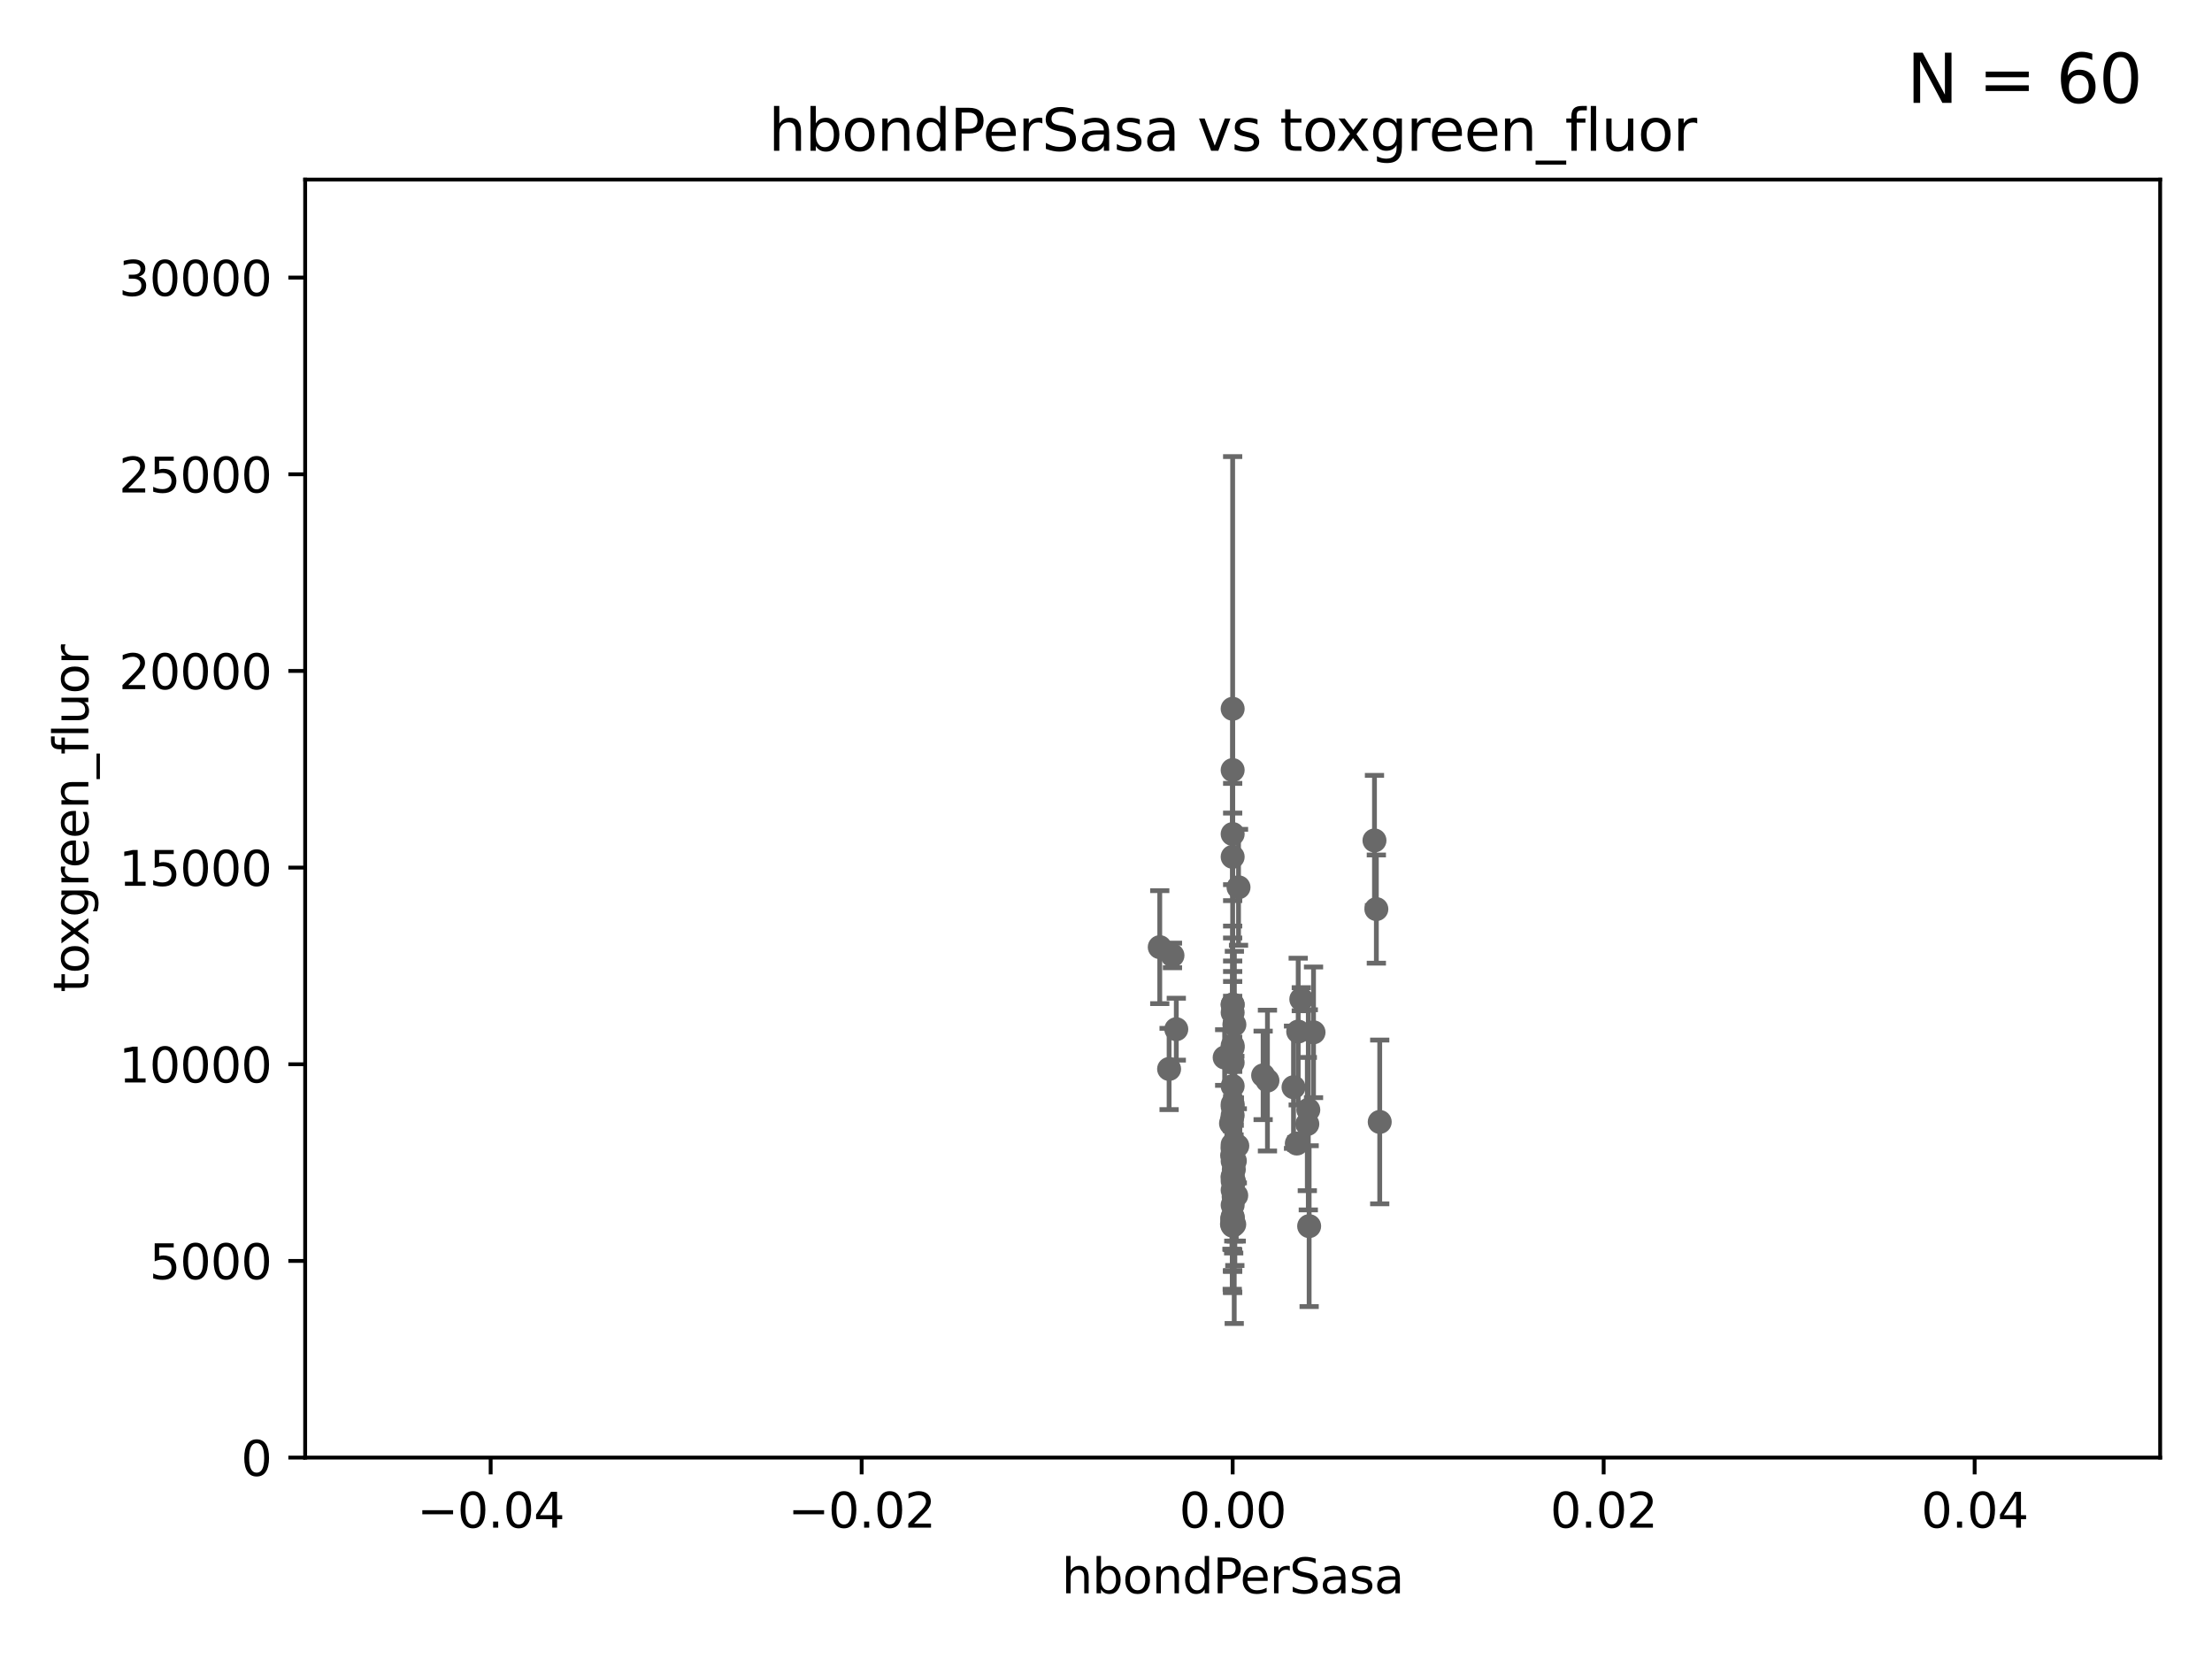 <?xml version="1.0" encoding="utf-8" standalone="no"?>
<!DOCTYPE svg PUBLIC "-//W3C//DTD SVG 1.1//EN"
  "http://www.w3.org/Graphics/SVG/1.1/DTD/svg11.dtd">
<svg xmlns:xlink="http://www.w3.org/1999/xlink" width="460.8pt" height="345.6pt" viewBox="0 0 460.8 345.6" xmlns="http://www.w3.org/2000/svg" version="1.1">
 <defs>
  <style type="text/css">*{stroke-linejoin: round; stroke-linecap: butt}</style>
 </defs>
 <g id="figure_1">
  <g id="patch_1">
   <path d="M 0 345.6 
L 460.8 345.6 
L 460.8 0 
L 0 0 
z
" style="fill: #ffffff"/>
  </g>
  <g id="axes_1">
   <g id="patch_2">
    <path d="M 63.571 303.64 
L 450 303.64 
L 450 37.411 
L 63.571 37.411 
z
" style="fill: #ffffff"/>
   </g>
   <g id="PathCollection_1">
    <defs>
     <path id="ma8898a2010" d="M 0 1.118 
C 0.297 1.118 0.581 1 0.791 0.791 
C 1 0.581 1.118 0.297 1.118 0 
C 1.118 -0.297 1 -0.581 0.791 -0.791 
C 0.581 -1 0.297 -1.118 0 -1.118 
C -0.297 -1.118 -0.581 -1 -0.791 -0.791 
C -1 -0.581 -1.118 -0.297 -1.118 0 
C -1.118 0.297 -1 0.581 -0.791 0.791 
C -0.581 1 -0.297 1.118 0 1.118 
z
" style="stroke: #696969"/>
    </defs>
    <g clip-path="url(#p369dcea9fb)">
     <use xlink:href="#ma8898a2010" x="256.786" y="160.419" style="fill: #696969; stroke: #696969"/>
     <use xlink:href="#ma8898a2010" x="256.786" y="209.258" style="fill: #696969; stroke: #696969"/>
     <use xlink:href="#ma8898a2010" x="256.442" y="234.031" style="fill: #696969; stroke: #696969"/>
     <use xlink:href="#ma8898a2010" x="256.786" y="178.498" style="fill: #696969; stroke: #696969"/>
     <use xlink:href="#ma8898a2010" x="255.12" y="220.301" style="fill: #696969; stroke: #696969"/>
     <use xlink:href="#ma8898a2010" x="258.007" y="184.838" style="fill: #696969; stroke: #696969"/>
     <use xlink:href="#ma8898a2010" x="256.786" y="173.744" style="fill: #696969; stroke: #696969"/>
     <use xlink:href="#ma8898a2010" x="256.786" y="232.342" style="fill: #696969; stroke: #696969"/>
     <use xlink:href="#ma8898a2010" x="256.786" y="247.909" style="fill: #696969; stroke: #696969"/>
     <use xlink:href="#ma8898a2010" x="256.786" y="147.654" style="fill: #696969; stroke: #696969"/>
     <use xlink:href="#ma8898a2010" x="241.599" y="197.309" style="fill: #696969; stroke: #696969"/>
     <use xlink:href="#ma8898a2010" x="256.786" y="245.053" style="fill: #696969; stroke: #696969"/>
     <use xlink:href="#ma8898a2010" x="286.72" y="189.379" style="fill: #696969; stroke: #696969"/>
     <use xlink:href="#ma8898a2010" x="270.44" y="214.896" style="fill: #696969; stroke: #696969"/>
     <use xlink:href="#ma8898a2010" x="256.786" y="253.461" style="fill: #696969; stroke: #696969"/>
     <use xlink:href="#ma8898a2010" x="256.786" y="240.767" style="fill: #696969; stroke: #696969"/>
     <use xlink:href="#ma8898a2010" x="256.786" y="238.434" style="fill: #696969; stroke: #696969"/>
     <use xlink:href="#ma8898a2010" x="257.144" y="213.441" style="fill: #696969; stroke: #696969"/>
     <use xlink:href="#ma8898a2010" x="244.248" y="199.035" style="fill: #696969; stroke: #696969"/>
     <use xlink:href="#ma8898a2010" x="243.544" y="222.685" style="fill: #696969; stroke: #696969"/>
     <use xlink:href="#ma8898a2010" x="256.786" y="238.984" style="fill: #696969; stroke: #696969"/>
     <use xlink:href="#ma8898a2010" x="256.786" y="226.239" style="fill: #696969; stroke: #696969"/>
     <use xlink:href="#ma8898a2010" x="269.464" y="226.489" style="fill: #696969; stroke: #696969"/>
     <use xlink:href="#ma8898a2010" x="256.786" y="241.87" style="fill: #696969; stroke: #696969"/>
     <use xlink:href="#ma8898a2010" x="245.043" y="214.4" style="fill: #696969; stroke: #696969"/>
     <use xlink:href="#ma8898a2010" x="257.241" y="241.831" style="fill: #696969; stroke: #696969"/>
     <use xlink:href="#ma8898a2010" x="257.07" y="246.121" style="fill: #696969; stroke: #696969"/>
     <use xlink:href="#ma8898a2010" x="272.719" y="255.427" style="fill: #696969; stroke: #696969"/>
     <use xlink:href="#ma8898a2010" x="256.786" y="209.299" style="fill: #696969; stroke: #696969"/>
     <use xlink:href="#ma8898a2010" x="256.786" y="253.643" style="fill: #696969; stroke: #696969"/>
     <use xlink:href="#ma8898a2010" x="256.786" y="230.5" style="fill: #696969; stroke: #696969"/>
     <use xlink:href="#ma8898a2010" x="257.53" y="249.04" style="fill: #696969; stroke: #696969"/>
     <use xlink:href="#ma8898a2010" x="256.786" y="210.934" style="fill: #696969; stroke: #696969"/>
     <use xlink:href="#ma8898a2010" x="256.786" y="239.339" style="fill: #696969; stroke: #696969"/>
     <use xlink:href="#ma8898a2010" x="286.328" y="175.082" style="fill: #696969; stroke: #696969"/>
     <use xlink:href="#ma8898a2010" x="273.632" y="215.052" style="fill: #696969; stroke: #696969"/>
     <use xlink:href="#ma8898a2010" x="256.786" y="230.002" style="fill: #696969; stroke: #696969"/>
     <use xlink:href="#ma8898a2010" x="256.697" y="253.977" style="fill: #696969; stroke: #696969"/>
     <use xlink:href="#ma8898a2010" x="264.033" y="225.105" style="fill: #696969; stroke: #696969"/>
     <use xlink:href="#ma8898a2010" x="256.786" y="253.923" style="fill: #696969; stroke: #696969"/>
     <use xlink:href="#ma8898a2010" x="270.152" y="238.219" style="fill: #696969; stroke: #696969"/>
     <use xlink:href="#ma8898a2010" x="256.786" y="255.342" style="fill: #696969; stroke: #696969"/>
     <use xlink:href="#ma8898a2010" x="263.133" y="224.019" style="fill: #696969; stroke: #696969"/>
     <use xlink:href="#ma8898a2010" x="287.423" y="233.721" style="fill: #696969; stroke: #696969"/>
     <use xlink:href="#ma8898a2010" x="257.113" y="255.067" style="fill: #696969; stroke: #696969"/>
     <use xlink:href="#ma8898a2010" x="256.681" y="240.679" style="fill: #696969; stroke: #696969"/>
     <use xlink:href="#ma8898a2010" x="256.641" y="255.002" style="fill: #696969; stroke: #696969"/>
     <use xlink:href="#ma8898a2010" x="256.786" y="245.303" style="fill: #696969; stroke: #696969"/>
     <use xlink:href="#ma8898a2010" x="256.786" y="217.813" style="fill: #696969; stroke: #696969"/>
     <use xlink:href="#ma8898a2010" x="271.085" y="208.156" style="fill: #696969; stroke: #696969"/>
     <use xlink:href="#ma8898a2010" x="257.025" y="243.625" style="fill: #696969; stroke: #696969"/>
     <use xlink:href="#ma8898a2010" x="256.786" y="221.347" style="fill: #696969; stroke: #696969"/>
     <use xlink:href="#ma8898a2010" x="256.786" y="246.017" style="fill: #696969; stroke: #696969"/>
     <use xlink:href="#ma8898a2010" x="272.544" y="231.199" style="fill: #696969; stroke: #696969"/>
     <use xlink:href="#ma8898a2010" x="256.632" y="233.332" style="fill: #696969; stroke: #696969"/>
     <use xlink:href="#ma8898a2010" x="272.337" y="234.159" style="fill: #696969; stroke: #696969"/>
     <use xlink:href="#ma8898a2010" x="256.996" y="249.3" style="fill: #696969; stroke: #696969"/>
     <use xlink:href="#ma8898a2010" x="256.786" y="218.224" style="fill: #696969; stroke: #696969"/>
     <use xlink:href="#ma8898a2010" x="256.786" y="251.032" style="fill: #696969; stroke: #696969"/>
     <use xlink:href="#ma8898a2010" x="257.752" y="238.694" style="fill: #696969; stroke: #696969"/>
    </g>
   </g>
   <g id="matplotlib.axis_1">
    <g id="xtick_1">
     <g id="line2d_1">
      <defs>
       <path id="m3e0d7953d5" d="M 0 0 
L 0 3.5 
" style="stroke: #000000; stroke-width: 0.8"/>
      </defs>
      <g>
       <use xlink:href="#m3e0d7953d5" x="102.214" y="303.64" style="stroke: #000000; stroke-width: 0.8"/>
      </g>
     </g>
     <g id="text_1">
      <!-- −0.04 -->
      <g transform="translate(86.891 318.238)scale(0.1 -0.1)">
       <defs>
        <path id="DejaVuSans-2212" d="M 678 2272 
L 4684 2272 
L 4684 1741 
L 678 1741 
L 678 2272 
z
" transform="scale(0.016)"/>
        <path id="DejaVuSans-30" d="M 2034 4250 
Q 1547 4250 1301 3770 
Q 1056 3291 1056 2328 
Q 1056 1369 1301 889 
Q 1547 409 2034 409 
Q 2525 409 2770 889 
Q 3016 1369 3016 2328 
Q 3016 3291 2770 3770 
Q 2525 4250 2034 4250 
z
M 2034 4750 
Q 2819 4750 3233 4129 
Q 3647 3509 3647 2328 
Q 3647 1150 3233 529 
Q 2819 -91 2034 -91 
Q 1250 -91 836 529 
Q 422 1150 422 2328 
Q 422 3509 836 4129 
Q 1250 4750 2034 4750 
z
" transform="scale(0.016)"/>
        <path id="DejaVuSans-2e" d="M 684 794 
L 1344 794 
L 1344 0 
L 684 0 
L 684 794 
z
" transform="scale(0.016)"/>
        <path id="DejaVuSans-34" d="M 2419 4116 
L 825 1625 
L 2419 1625 
L 2419 4116 
z
M 2253 4666 
L 3047 4666 
L 3047 1625 
L 3713 1625 
L 3713 1100 
L 3047 1100 
L 3047 0 
L 2419 0 
L 2419 1100 
L 313 1100 
L 313 1709 
L 2253 4666 
z
" transform="scale(0.016)"/>
       </defs>
       <use xlink:href="#DejaVuSans-2212"/>
       <use xlink:href="#DejaVuSans-30" x="83.789"/>
       <use xlink:href="#DejaVuSans-2e" x="147.412"/>
       <use xlink:href="#DejaVuSans-30" x="179.199"/>
       <use xlink:href="#DejaVuSans-34" x="242.822"/>
      </g>
     </g>
    </g>
    <g id="xtick_2">
     <g id="line2d_2">
      <g>
       <use xlink:href="#m3e0d7953d5" x="179.5" y="303.64" style="stroke: #000000; stroke-width: 0.8"/>
      </g>
     </g>
     <g id="text_2">
      <!-- −0.02 -->
      <g transform="translate(164.177 318.238)scale(0.1 -0.1)">
       <defs>
        <path id="DejaVuSans-32" d="M 1228 531 
L 3431 531 
L 3431 0 
L 469 0 
L 469 531 
Q 828 903 1448 1529 
Q 2069 2156 2228 2338 
Q 2531 2678 2651 2914 
Q 2772 3150 2772 3378 
Q 2772 3750 2511 3984 
Q 2250 4219 1831 4219 
Q 1534 4219 1204 4116 
Q 875 4013 500 3803 
L 500 4441 
Q 881 4594 1212 4672 
Q 1544 4750 1819 4750 
Q 2544 4750 2975 4387 
Q 3406 4025 3406 3419 
Q 3406 3131 3298 2873 
Q 3191 2616 2906 2266 
Q 2828 2175 2409 1742 
Q 1991 1309 1228 531 
z
" transform="scale(0.016)"/>
       </defs>
       <use xlink:href="#DejaVuSans-2212"/>
       <use xlink:href="#DejaVuSans-30" x="83.789"/>
       <use xlink:href="#DejaVuSans-2e" x="147.412"/>
       <use xlink:href="#DejaVuSans-30" x="179.199"/>
       <use xlink:href="#DejaVuSans-32" x="242.822"/>
      </g>
     </g>
    </g>
    <g id="xtick_3">
     <g id="line2d_3">
      <g>
       <use xlink:href="#m3e0d7953d5" x="256.786" y="303.64" style="stroke: #000000; stroke-width: 0.8"/>
      </g>
     </g>
     <g id="text_3">
      <!-- 0.00 -->
      <g transform="translate(245.653 318.238)scale(0.1 -0.1)">
       <use xlink:href="#DejaVuSans-30"/>
       <use xlink:href="#DejaVuSans-2e" x="63.623"/>
       <use xlink:href="#DejaVuSans-30" x="95.41"/>
       <use xlink:href="#DejaVuSans-30" x="159.033"/>
      </g>
     </g>
    </g>
    <g id="xtick_4">
     <g id="line2d_4">
      <g>
       <use xlink:href="#m3e0d7953d5" x="334.071" y="303.64" style="stroke: #000000; stroke-width: 0.8"/>
      </g>
     </g>
     <g id="text_4">
      <!-- 0.02 -->
      <g transform="translate(322.939 318.238)scale(0.1 -0.1)">
       <use xlink:href="#DejaVuSans-30"/>
       <use xlink:href="#DejaVuSans-2e" x="63.623"/>
       <use xlink:href="#DejaVuSans-30" x="95.41"/>
       <use xlink:href="#DejaVuSans-32" x="159.033"/>
      </g>
     </g>
    </g>
    <g id="xtick_5">
     <g id="line2d_5">
      <g>
       <use xlink:href="#m3e0d7953d5" x="411.357" y="303.64" style="stroke: #000000; stroke-width: 0.8"/>
      </g>
     </g>
     <g id="text_5">
      <!-- 0.04 -->
      <g transform="translate(400.224 318.238)scale(0.1 -0.1)">
       <use xlink:href="#DejaVuSans-30"/>
       <use xlink:href="#DejaVuSans-2e" x="63.623"/>
       <use xlink:href="#DejaVuSans-30" x="95.41"/>
       <use xlink:href="#DejaVuSans-34" x="159.033"/>
      </g>
     </g>
    </g>
    <g id="text_6">
     <!-- hbondPerSasa -->
     <g transform="translate(221.168 331.917)scale(0.1 -0.1)">
      <defs>
       <path id="DejaVuSans-68" d="M 3513 2113 
L 3513 0 
L 2938 0 
L 2938 2094 
Q 2938 2591 2744 2837 
Q 2550 3084 2163 3084 
Q 1697 3084 1428 2787 
Q 1159 2491 1159 1978 
L 1159 0 
L 581 0 
L 581 4863 
L 1159 4863 
L 1159 2956 
Q 1366 3272 1645 3428 
Q 1925 3584 2291 3584 
Q 2894 3584 3203 3211 
Q 3513 2838 3513 2113 
z
" transform="scale(0.016)"/>
       <path id="DejaVuSans-62" d="M 3116 1747 
Q 3116 2381 2855 2742 
Q 2594 3103 2138 3103 
Q 1681 3103 1420 2742 
Q 1159 2381 1159 1747 
Q 1159 1113 1420 752 
Q 1681 391 2138 391 
Q 2594 391 2855 752 
Q 3116 1113 3116 1747 
z
M 1159 2969 
Q 1341 3281 1617 3432 
Q 1894 3584 2278 3584 
Q 2916 3584 3314 3078 
Q 3713 2572 3713 1747 
Q 3713 922 3314 415 
Q 2916 -91 2278 -91 
Q 1894 -91 1617 61 
Q 1341 213 1159 525 
L 1159 0 
L 581 0 
L 581 4863 
L 1159 4863 
L 1159 2969 
z
" transform="scale(0.016)"/>
       <path id="DejaVuSans-6f" d="M 1959 3097 
Q 1497 3097 1228 2736 
Q 959 2375 959 1747 
Q 959 1119 1226 758 
Q 1494 397 1959 397 
Q 2419 397 2687 759 
Q 2956 1122 2956 1747 
Q 2956 2369 2687 2733 
Q 2419 3097 1959 3097 
z
M 1959 3584 
Q 2709 3584 3137 3096 
Q 3566 2609 3566 1747 
Q 3566 888 3137 398 
Q 2709 -91 1959 -91 
Q 1206 -91 779 398 
Q 353 888 353 1747 
Q 353 2609 779 3096 
Q 1206 3584 1959 3584 
z
" transform="scale(0.016)"/>
       <path id="DejaVuSans-6e" d="M 3513 2113 
L 3513 0 
L 2938 0 
L 2938 2094 
Q 2938 2591 2744 2837 
Q 2550 3084 2163 3084 
Q 1697 3084 1428 2787 
Q 1159 2491 1159 1978 
L 1159 0 
L 581 0 
L 581 3500 
L 1159 3500 
L 1159 2956 
Q 1366 3272 1645 3428 
Q 1925 3584 2291 3584 
Q 2894 3584 3203 3211 
Q 3513 2838 3513 2113 
z
" transform="scale(0.016)"/>
       <path id="DejaVuSans-64" d="M 2906 2969 
L 2906 4863 
L 3481 4863 
L 3481 0 
L 2906 0 
L 2906 525 
Q 2725 213 2448 61 
Q 2172 -91 1784 -91 
Q 1150 -91 751 415 
Q 353 922 353 1747 
Q 353 2572 751 3078 
Q 1150 3584 1784 3584 
Q 2172 3584 2448 3432 
Q 2725 3281 2906 2969 
z
M 947 1747 
Q 947 1113 1208 752 
Q 1469 391 1925 391 
Q 2381 391 2643 752 
Q 2906 1113 2906 1747 
Q 2906 2381 2643 2742 
Q 2381 3103 1925 3103 
Q 1469 3103 1208 2742 
Q 947 2381 947 1747 
z
" transform="scale(0.016)"/>
       <path id="DejaVuSans-50" d="M 1259 4147 
L 1259 2394 
L 2053 2394 
Q 2494 2394 2734 2622 
Q 2975 2850 2975 3272 
Q 2975 3691 2734 3919 
Q 2494 4147 2053 4147 
L 1259 4147 
z
M 628 4666 
L 2053 4666 
Q 2838 4666 3239 4311 
Q 3641 3956 3641 3272 
Q 3641 2581 3239 2228 
Q 2838 1875 2053 1875 
L 1259 1875 
L 1259 0 
L 628 0 
L 628 4666 
z
" transform="scale(0.016)"/>
       <path id="DejaVuSans-65" d="M 3597 1894 
L 3597 1613 
L 953 1613 
Q 991 1019 1311 708 
Q 1631 397 2203 397 
Q 2534 397 2845 478 
Q 3156 559 3463 722 
L 3463 178 
Q 3153 47 2828 -22 
Q 2503 -91 2169 -91 
Q 1331 -91 842 396 
Q 353 884 353 1716 
Q 353 2575 817 3079 
Q 1281 3584 2069 3584 
Q 2775 3584 3186 3129 
Q 3597 2675 3597 1894 
z
M 3022 2063 
Q 3016 2534 2758 2815 
Q 2500 3097 2075 3097 
Q 1594 3097 1305 2825 
Q 1016 2553 972 2059 
L 3022 2063 
z
" transform="scale(0.016)"/>
       <path id="DejaVuSans-72" d="M 2631 2963 
Q 2534 3019 2420 3045 
Q 2306 3072 2169 3072 
Q 1681 3072 1420 2755 
Q 1159 2438 1159 1844 
L 1159 0 
L 581 0 
L 581 3500 
L 1159 3500 
L 1159 2956 
Q 1341 3275 1631 3429 
Q 1922 3584 2338 3584 
Q 2397 3584 2469 3576 
Q 2541 3569 2628 3553 
L 2631 2963 
z
" transform="scale(0.016)"/>
       <path id="DejaVuSans-53" d="M 3425 4513 
L 3425 3897 
Q 3066 4069 2747 4153 
Q 2428 4238 2131 4238 
Q 1616 4238 1336 4038 
Q 1056 3838 1056 3469 
Q 1056 3159 1242 3001 
Q 1428 2844 1947 2747 
L 2328 2669 
Q 3034 2534 3370 2195 
Q 3706 1856 3706 1288 
Q 3706 609 3251 259 
Q 2797 -91 1919 -91 
Q 1588 -91 1214 -16 
Q 841 59 441 206 
L 441 856 
Q 825 641 1194 531 
Q 1563 422 1919 422 
Q 2459 422 2753 634 
Q 3047 847 3047 1241 
Q 3047 1584 2836 1778 
Q 2625 1972 2144 2069 
L 1759 2144 
Q 1053 2284 737 2584 
Q 422 2884 422 3419 
Q 422 4038 858 4394 
Q 1294 4750 2059 4750 
Q 2388 4750 2728 4690 
Q 3069 4631 3425 4513 
z
" transform="scale(0.016)"/>
       <path id="DejaVuSans-61" d="M 2194 1759 
Q 1497 1759 1228 1600 
Q 959 1441 959 1056 
Q 959 750 1161 570 
Q 1363 391 1709 391 
Q 2188 391 2477 730 
Q 2766 1069 2766 1631 
L 2766 1759 
L 2194 1759 
z
M 3341 1997 
L 3341 0 
L 2766 0 
L 2766 531 
Q 2569 213 2275 61 
Q 1981 -91 1556 -91 
Q 1019 -91 701 211 
Q 384 513 384 1019 
Q 384 1609 779 1909 
Q 1175 2209 1959 2209 
L 2766 2209 
L 2766 2266 
Q 2766 2663 2505 2880 
Q 2244 3097 1772 3097 
Q 1472 3097 1187 3025 
Q 903 2953 641 2809 
L 641 3341 
Q 956 3463 1253 3523 
Q 1550 3584 1831 3584 
Q 2591 3584 2966 3190 
Q 3341 2797 3341 1997 
z
" transform="scale(0.016)"/>
       <path id="DejaVuSans-73" d="M 2834 3397 
L 2834 2853 
Q 2591 2978 2328 3040 
Q 2066 3103 1784 3103 
Q 1356 3103 1142 2972 
Q 928 2841 928 2578 
Q 928 2378 1081 2264 
Q 1234 2150 1697 2047 
L 1894 2003 
Q 2506 1872 2764 1633 
Q 3022 1394 3022 966 
Q 3022 478 2636 193 
Q 2250 -91 1575 -91 
Q 1294 -91 989 -36 
Q 684 19 347 128 
L 347 722 
Q 666 556 975 473 
Q 1284 391 1588 391 
Q 1994 391 2212 530 
Q 2431 669 2431 922 
Q 2431 1156 2273 1281 
Q 2116 1406 1581 1522 
L 1381 1569 
Q 847 1681 609 1914 
Q 372 2147 372 2553 
Q 372 3047 722 3315 
Q 1072 3584 1716 3584 
Q 2034 3584 2315 3537 
Q 2597 3491 2834 3397 
z
" transform="scale(0.016)"/>
      </defs>
      <use xlink:href="#DejaVuSans-68"/>
      <use xlink:href="#DejaVuSans-62" x="63.379"/>
      <use xlink:href="#DejaVuSans-6f" x="126.855"/>
      <use xlink:href="#DejaVuSans-6e" x="188.037"/>
      <use xlink:href="#DejaVuSans-64" x="251.416"/>
      <use xlink:href="#DejaVuSans-50" x="314.893"/>
      <use xlink:href="#DejaVuSans-65" x="371.57"/>
      <use xlink:href="#DejaVuSans-72" x="433.094"/>
      <use xlink:href="#DejaVuSans-53" x="474.207"/>
      <use xlink:href="#DejaVuSans-61" x="537.684"/>
      <use xlink:href="#DejaVuSans-73" x="598.963"/>
      <use xlink:href="#DejaVuSans-61" x="651.062"/>
     </g>
    </g>
   </g>
   <g id="matplotlib.axis_2">
    <g id="ytick_1">
     <g id="line2d_6">
      <defs>
       <path id="m29dd49fbc8" d="M 0 0 
L -3.5 0 
" style="stroke: #000000; stroke-width: 0.8"/>
      </defs>
      <g>
       <use xlink:href="#m29dd49fbc8" x="63.571" y="303.64" style="stroke: #000000; stroke-width: 0.8"/>
      </g>
     </g>
     <g id="text_7">
      <!-- 0 -->
      <g transform="translate(50.209 307.439)scale(0.1 -0.1)">
       <use xlink:href="#DejaVuSans-30"/>
      </g>
     </g>
    </g>
    <g id="ytick_2">
     <g id="line2d_7">
      <g>
       <use xlink:href="#m29dd49fbc8" x="63.571" y="262.671" style="stroke: #000000; stroke-width: 0.8"/>
      </g>
     </g>
     <g id="text_8">
      <!-- 5000 -->
      <g transform="translate(31.121 266.471)scale(0.1 -0.1)">
       <defs>
        <path id="DejaVuSans-35" d="M 691 4666 
L 3169 4666 
L 3169 4134 
L 1269 4134 
L 1269 2991 
Q 1406 3038 1543 3061 
Q 1681 3084 1819 3084 
Q 2600 3084 3056 2656 
Q 3513 2228 3513 1497 
Q 3513 744 3044 326 
Q 2575 -91 1722 -91 
Q 1428 -91 1123 -41 
Q 819 9 494 109 
L 494 744 
Q 775 591 1075 516 
Q 1375 441 1709 441 
Q 2250 441 2565 725 
Q 2881 1009 2881 1497 
Q 2881 1984 2565 2268 
Q 2250 2553 1709 2553 
Q 1456 2553 1204 2497 
Q 953 2441 691 2322 
L 691 4666 
z
" transform="scale(0.016)"/>
       </defs>
       <use xlink:href="#DejaVuSans-35"/>
       <use xlink:href="#DejaVuSans-30" x="63.623"/>
       <use xlink:href="#DejaVuSans-30" x="127.246"/>
       <use xlink:href="#DejaVuSans-30" x="190.869"/>
      </g>
     </g>
    </g>
    <g id="ytick_3">
     <g id="line2d_8">
      <g>
       <use xlink:href="#m29dd49fbc8" x="63.571" y="221.703" style="stroke: #000000; stroke-width: 0.8"/>
      </g>
     </g>
     <g id="text_9">
      <!-- 10000 -->
      <g transform="translate(24.759 225.502)scale(0.1 -0.1)">
       <defs>
        <path id="DejaVuSans-31" d="M 794 531 
L 1825 531 
L 1825 4091 
L 703 3866 
L 703 4441 
L 1819 4666 
L 2450 4666 
L 2450 531 
L 3481 531 
L 3481 0 
L 794 0 
L 794 531 
z
" transform="scale(0.016)"/>
       </defs>
       <use xlink:href="#DejaVuSans-31"/>
       <use xlink:href="#DejaVuSans-30" x="63.623"/>
       <use xlink:href="#DejaVuSans-30" x="127.246"/>
       <use xlink:href="#DejaVuSans-30" x="190.869"/>
       <use xlink:href="#DejaVuSans-30" x="254.492"/>
      </g>
     </g>
    </g>
    <g id="ytick_4">
     <g id="line2d_9">
      <g>
       <use xlink:href="#m29dd49fbc8" x="63.571" y="180.734" style="stroke: #000000; stroke-width: 0.8"/>
      </g>
     </g>
     <g id="text_10">
      <!-- 15000 -->
      <g transform="translate(24.759 184.533)scale(0.1 -0.1)">
       <use xlink:href="#DejaVuSans-31"/>
       <use xlink:href="#DejaVuSans-35" x="63.623"/>
       <use xlink:href="#DejaVuSans-30" x="127.246"/>
       <use xlink:href="#DejaVuSans-30" x="190.869"/>
       <use xlink:href="#DejaVuSans-30" x="254.492"/>
      </g>
     </g>
    </g>
    <g id="ytick_5">
     <g id="line2d_10">
      <g>
       <use xlink:href="#m29dd49fbc8" x="63.571" y="139.765" style="stroke: #000000; stroke-width: 0.8"/>
      </g>
     </g>
     <g id="text_11">
      <!-- 20000 -->
      <g transform="translate(24.759 143.565)scale(0.1 -0.1)">
       <use xlink:href="#DejaVuSans-32"/>
       <use xlink:href="#DejaVuSans-30" x="63.623"/>
       <use xlink:href="#DejaVuSans-30" x="127.246"/>
       <use xlink:href="#DejaVuSans-30" x="190.869"/>
       <use xlink:href="#DejaVuSans-30" x="254.492"/>
      </g>
     </g>
    </g>
    <g id="ytick_6">
     <g id="line2d_11">
      <g>
       <use xlink:href="#m29dd49fbc8" x="63.571" y="98.797" style="stroke: #000000; stroke-width: 0.8"/>
      </g>
     </g>
     <g id="text_12">
      <!-- 25000 -->
      <g transform="translate(24.759 102.596)scale(0.1 -0.1)">
       <use xlink:href="#DejaVuSans-32"/>
       <use xlink:href="#DejaVuSans-35" x="63.623"/>
       <use xlink:href="#DejaVuSans-30" x="127.246"/>
       <use xlink:href="#DejaVuSans-30" x="190.869"/>
       <use xlink:href="#DejaVuSans-30" x="254.492"/>
      </g>
     </g>
    </g>
    <g id="ytick_7">
     <g id="line2d_12">
      <g>
       <use xlink:href="#m29dd49fbc8" x="63.571" y="57.828" style="stroke: #000000; stroke-width: 0.8"/>
      </g>
     </g>
     <g id="text_13">
      <!-- 30000 -->
      <g transform="translate(24.759 61.627)scale(0.1 -0.1)">
       <defs>
        <path id="DejaVuSans-33" d="M 2597 2516 
Q 3050 2419 3304 2112 
Q 3559 1806 3559 1356 
Q 3559 666 3084 287 
Q 2609 -91 1734 -91 
Q 1441 -91 1130 -33 
Q 819 25 488 141 
L 488 750 
Q 750 597 1062 519 
Q 1375 441 1716 441 
Q 2309 441 2620 675 
Q 2931 909 2931 1356 
Q 2931 1769 2642 2001 
Q 2353 2234 1838 2234 
L 1294 2234 
L 1294 2753 
L 1863 2753 
Q 2328 2753 2575 2939 
Q 2822 3125 2822 3475 
Q 2822 3834 2567 4026 
Q 2313 4219 1838 4219 
Q 1578 4219 1281 4162 
Q 984 4106 628 3988 
L 628 4550 
Q 988 4650 1302 4700 
Q 1616 4750 1894 4750 
Q 2613 4750 3031 4423 
Q 3450 4097 3450 3541 
Q 3450 3153 3228 2886 
Q 3006 2619 2597 2516 
z
" transform="scale(0.016)"/>
       </defs>
       <use xlink:href="#DejaVuSans-33"/>
       <use xlink:href="#DejaVuSans-30" x="63.623"/>
       <use xlink:href="#DejaVuSans-30" x="127.246"/>
       <use xlink:href="#DejaVuSans-30" x="190.869"/>
       <use xlink:href="#DejaVuSans-30" x="254.492"/>
      </g>
     </g>
    </g>
    <g id="text_14">
     <!-- toxgreen_fluor -->
     <g transform="translate(18.401 206.72)rotate(-90)scale(0.1 -0.1)">
      <defs>
       <path id="DejaVuSans-74" d="M 1172 4494 
L 1172 3500 
L 2356 3500 
L 2356 3053 
L 1172 3053 
L 1172 1153 
Q 1172 725 1289 603 
Q 1406 481 1766 481 
L 2356 481 
L 2356 0 
L 1766 0 
Q 1100 0 847 248 
Q 594 497 594 1153 
L 594 3053 
L 172 3053 
L 172 3500 
L 594 3500 
L 594 4494 
L 1172 4494 
z
" transform="scale(0.016)"/>
       <path id="DejaVuSans-78" d="M 3513 3500 
L 2247 1797 
L 3578 0 
L 2900 0 
L 1881 1375 
L 863 0 
L 184 0 
L 1544 1831 
L 300 3500 
L 978 3500 
L 1906 2253 
L 2834 3500 
L 3513 3500 
z
" transform="scale(0.016)"/>
       <path id="DejaVuSans-67" d="M 2906 1791 
Q 2906 2416 2648 2759 
Q 2391 3103 1925 3103 
Q 1463 3103 1205 2759 
Q 947 2416 947 1791 
Q 947 1169 1205 825 
Q 1463 481 1925 481 
Q 2391 481 2648 825 
Q 2906 1169 2906 1791 
z
M 3481 434 
Q 3481 -459 3084 -895 
Q 2688 -1331 1869 -1331 
Q 1566 -1331 1297 -1286 
Q 1028 -1241 775 -1147 
L 775 -588 
Q 1028 -725 1275 -790 
Q 1522 -856 1778 -856 
Q 2344 -856 2625 -561 
Q 2906 -266 2906 331 
L 2906 616 
Q 2728 306 2450 153 
Q 2172 0 1784 0 
Q 1141 0 747 490 
Q 353 981 353 1791 
Q 353 2603 747 3093 
Q 1141 3584 1784 3584 
Q 2172 3584 2450 3431 
Q 2728 3278 2906 2969 
L 2906 3500 
L 3481 3500 
L 3481 434 
z
" transform="scale(0.016)"/>
       <path id="DejaVuSans-5f" d="M 3263 -1063 
L 3263 -1509 
L -63 -1509 
L -63 -1063 
L 3263 -1063 
z
" transform="scale(0.016)"/>
       <path id="DejaVuSans-66" d="M 2375 4863 
L 2375 4384 
L 1825 4384 
Q 1516 4384 1395 4259 
Q 1275 4134 1275 3809 
L 1275 3500 
L 2222 3500 
L 2222 3053 
L 1275 3053 
L 1275 0 
L 697 0 
L 697 3053 
L 147 3053 
L 147 3500 
L 697 3500 
L 697 3744 
Q 697 4328 969 4595 
Q 1241 4863 1831 4863 
L 2375 4863 
z
" transform="scale(0.016)"/>
       <path id="DejaVuSans-6c" d="M 603 4863 
L 1178 4863 
L 1178 0 
L 603 0 
L 603 4863 
z
" transform="scale(0.016)"/>
       <path id="DejaVuSans-75" d="M 544 1381 
L 544 3500 
L 1119 3500 
L 1119 1403 
Q 1119 906 1312 657 
Q 1506 409 1894 409 
Q 2359 409 2629 706 
Q 2900 1003 2900 1516 
L 2900 3500 
L 3475 3500 
L 3475 0 
L 2900 0 
L 2900 538 
Q 2691 219 2414 64 
Q 2138 -91 1772 -91 
Q 1169 -91 856 284 
Q 544 659 544 1381 
z
M 1991 3584 
L 1991 3584 
z
" transform="scale(0.016)"/>
      </defs>
      <use xlink:href="#DejaVuSans-74"/>
      <use xlink:href="#DejaVuSans-6f" x="39.209"/>
      <use xlink:href="#DejaVuSans-78" x="97.266"/>
      <use xlink:href="#DejaVuSans-67" x="156.445"/>
      <use xlink:href="#DejaVuSans-72" x="219.922"/>
      <use xlink:href="#DejaVuSans-65" x="258.785"/>
      <use xlink:href="#DejaVuSans-65" x="320.309"/>
      <use xlink:href="#DejaVuSans-6e" x="381.832"/>
      <use xlink:href="#DejaVuSans-5f" x="445.211"/>
      <use xlink:href="#DejaVuSans-66" x="495.211"/>
      <use xlink:href="#DejaVuSans-6c" x="530.416"/>
      <use xlink:href="#DejaVuSans-75" x="558.199"/>
      <use xlink:href="#DejaVuSans-6f" x="621.578"/>
      <use xlink:href="#DejaVuSans-72" x="682.76"/>
     </g>
    </g>
   </g>
   <g id="LineCollection_1">
    <path d="M 256.786 174.033 
L 256.786 146.805 
" clip-path="url(#p369dcea9fb)" style="fill: none; stroke: #696969"/>
    <path d="M 256.786 225.597 
L 256.786 192.918 
" clip-path="url(#p369dcea9fb)" style="fill: none; stroke: #696969"/>
    <path d="M 256.442 234.487 
L 256.442 233.575 
" clip-path="url(#p369dcea9fb)" style="fill: none; stroke: #696969"/>
    <path d="M 256.786 187.618 
L 256.786 169.378 
" clip-path="url(#p369dcea9fb)" style="fill: none; stroke: #696969"/>
    <path d="M 255.12 226.098 
L 255.12 214.503 
" clip-path="url(#p369dcea9fb)" style="fill: none; stroke: #696969"/>
    <path d="M 258.007 196.915 
L 258.007 172.761 
" clip-path="url(#p369dcea9fb)" style="fill: none; stroke: #696969"/>
    <path d="M 256.786 184.293 
L 256.786 163.196 
" clip-path="url(#p369dcea9fb)" style="fill: none; stroke: #696969"/>
    <path d="M 256.786 247.273 
L 256.786 217.411 
" clip-path="url(#p369dcea9fb)" style="fill: none; stroke: #696969"/>
    <path d="M 256.786 264.77 
L 256.786 231.049 
" clip-path="url(#p369dcea9fb)" style="fill: none; stroke: #696969"/>
    <path d="M 256.786 200.195 
L 256.786 95.112 
" clip-path="url(#p369dcea9fb)" style="fill: none; stroke: #696969"/>
    <path d="M 241.599 209.076 
L 241.599 185.542 
" clip-path="url(#p369dcea9fb)" style="fill: none; stroke: #696969"/>
    <path d="M 256.786 254.636 
L 256.786 235.47 
" clip-path="url(#p369dcea9fb)" style="fill: none; stroke: #696969"/>
    <path d="M 286.72 200.648 
L 286.72 178.109 
" clip-path="url(#p369dcea9fb)" style="fill: none; stroke: #696969"/>
    <path d="M 270.44 230.179 
L 270.44 199.613 
" clip-path="url(#p369dcea9fb)" style="fill: none; stroke: #696969"/>
    <path d="M 256.786 269.166 
L 256.786 237.756 
" clip-path="url(#p369dcea9fb)" style="fill: none; stroke: #696969"/>
    <path d="M 256.786 246.711 
L 256.786 234.822 
" clip-path="url(#p369dcea9fb)" style="fill: none; stroke: #696969"/>
    <path d="M 256.786 248.455 
L 256.786 228.413 
" clip-path="url(#p369dcea9fb)" style="fill: none; stroke: #696969"/>
    <path d="M 257.144 228.711 
L 257.144 198.171 
" clip-path="url(#p369dcea9fb)" style="fill: none; stroke: #696969"/>
    <path d="M 244.248 201.597 
L 244.248 196.473 
" clip-path="url(#p369dcea9fb)" style="fill: none; stroke: #696969"/>
    <path d="M 243.544 231.151 
L 243.544 214.22 
" clip-path="url(#p369dcea9fb)" style="fill: none; stroke: #696969"/>
    <path d="M 256.786 242.403 
L 256.786 235.565 
" clip-path="url(#p369dcea9fb)" style="fill: none; stroke: #696969"/>
    <path d="M 256.786 233.971 
L 256.786 218.507 
" clip-path="url(#p369dcea9fb)" style="fill: none; stroke: #696969"/>
    <path d="M 269.464 239.23 
L 269.464 213.748 
" clip-path="url(#p369dcea9fb)" style="fill: none; stroke: #696969"/>
    <path d="M 256.786 250.538 
L 256.786 233.203 
" clip-path="url(#p369dcea9fb)" style="fill: none; stroke: #696969"/>
    <path d="M 245.043 220.849 
L 245.043 207.95 
" clip-path="url(#p369dcea9fb)" style="fill: none; stroke: #696969"/>
    <path d="M 257.241 263.629 
L 257.241 220.034 
" clip-path="url(#p369dcea9fb)" style="fill: none; stroke: #696969"/>
    <path d="M 257.07 255.839 
L 257.07 236.402 
" clip-path="url(#p369dcea9fb)" style="fill: none; stroke: #696969"/>
    <path d="M 272.719 272.178 
L 272.719 238.675 
" clip-path="url(#p369dcea9fb)" style="fill: none; stroke: #696969"/>
    <path d="M 256.786 223.201 
L 256.786 195.397 
" clip-path="url(#p369dcea9fb)" style="fill: none; stroke: #696969"/>
    <path d="M 256.786 264.864 
L 256.786 242.423 
" clip-path="url(#p369dcea9fb)" style="fill: none; stroke: #696969"/>
    <path d="M 256.786 244.959 
L 256.786 216.04 
" clip-path="url(#p369dcea9fb)" style="fill: none; stroke: #696969"/>
    <path d="M 257.53 258.538 
L 257.53 239.541 
" clip-path="url(#p369dcea9fb)" style="fill: none; stroke: #696969"/>
    <path d="M 256.786 214.337 
L 256.786 207.532 
" clip-path="url(#p369dcea9fb)" style="fill: none; stroke: #696969"/>
    <path d="M 256.786 245.428 
L 256.786 233.249 
" clip-path="url(#p369dcea9fb)" style="fill: none; stroke: #696969"/>
    <path d="M 286.328 188.647 
L 286.328 161.516 
" clip-path="url(#p369dcea9fb)" style="fill: none; stroke: #696969"/>
    <path d="M 273.632 228.665 
L 273.632 201.44 
" clip-path="url(#p369dcea9fb)" style="fill: none; stroke: #696969"/>
    <path d="M 256.786 247.011 
L 256.786 212.993 
" clip-path="url(#p369dcea9fb)" style="fill: none; stroke: #696969"/>
    <path d="M 256.697 268.569 
L 256.697 239.386 
" clip-path="url(#p369dcea9fb)" style="fill: none; stroke: #696969"/>
    <path d="M 264.033 239.773 
L 264.033 210.436 
" clip-path="url(#p369dcea9fb)" style="fill: none; stroke: #696969"/>
    <path d="M 256.786 260.327 
L 256.786 247.519 
" clip-path="url(#p369dcea9fb)" style="fill: none; stroke: #696969"/>
    <path d="M 270.152 239.454 
L 270.152 236.985 
" clip-path="url(#p369dcea9fb)" style="fill: none; stroke: #696969"/>
    <path d="M 256.786 264.682 
L 256.786 246.003 
" clip-path="url(#p369dcea9fb)" style="fill: none; stroke: #696969"/>
    <path d="M 263.133 233.239 
L 263.133 214.798 
" clip-path="url(#p369dcea9fb)" style="fill: none; stroke: #696969"/>
    <path d="M 287.423 250.781 
L 287.423 216.661 
" clip-path="url(#p369dcea9fb)" style="fill: none; stroke: #696969"/>
    <path d="M 257.113 275.704 
L 257.113 234.43 
" clip-path="url(#p369dcea9fb)" style="fill: none; stroke: #696969"/>
    <path d="M 256.681 246.078 
L 256.681 235.281 
" clip-path="url(#p369dcea9fb)" style="fill: none; stroke: #696969"/>
    <path d="M 256.641 260.225 
L 256.641 249.778 
" clip-path="url(#p369dcea9fb)" style="fill: none; stroke: #696969"/>
    <path d="M 256.786 249.016 
L 256.786 241.589 
" clip-path="url(#p369dcea9fb)" style="fill: none; stroke: #696969"/>
    <path d="M 256.786 231.163 
L 256.786 204.462 
" clip-path="url(#p369dcea9fb)" style="fill: none; stroke: #696969"/>
    <path d="M 271.085 210.561 
L 271.085 205.752 
" clip-path="url(#p369dcea9fb)" style="fill: none; stroke: #696969"/>
    <path d="M 257.025 258.53 
L 257.025 228.72 
" clip-path="url(#p369dcea9fb)" style="fill: none; stroke: #696969"/>
    <path d="M 256.786 229.69 
L 256.786 213.003 
" clip-path="url(#p369dcea9fb)" style="fill: none; stroke: #696969"/>
    <path d="M 256.786 269.287 
L 256.786 222.747 
" clip-path="url(#p369dcea9fb)" style="fill: none; stroke: #696969"/>
    <path d="M 272.544 252.045 
L 272.544 210.353 
" clip-path="url(#p369dcea9fb)" style="fill: none; stroke: #696969"/>
    <path d="M 256.632 240.787 
L 256.632 225.877 
" clip-path="url(#p369dcea9fb)" style="fill: none; stroke: #696969"/>
    <path d="M 272.337 248.036 
L 272.337 220.282 
" clip-path="url(#p369dcea9fb)" style="fill: none; stroke: #696969"/>
    <path d="M 256.996 261.032 
L 256.996 237.568 
" clip-path="url(#p369dcea9fb)" style="fill: none; stroke: #696969"/>
    <path d="M 256.786 234.067 
L 256.786 202.382 
" clip-path="url(#p369dcea9fb)" style="fill: none; stroke: #696969"/>
    <path d="M 256.786 253.924 
L 256.786 248.14 
" clip-path="url(#p369dcea9fb)" style="fill: none; stroke: #696969"/>
    <path d="M 257.752 246.419 
L 257.752 230.969 
" clip-path="url(#p369dcea9fb)" style="fill: none; stroke: #696969"/>
   </g>
   <g id="line2d_13">
    <defs>
     <path id="ma9faf4f898" d="M 2 0 
L -2 -0 
" style="stroke: #696969"/>
    </defs>
    <g clip-path="url(#p369dcea9fb)">
     <use xlink:href="#ma9faf4f898" x="256.786" y="174.033" style="fill: #696969; stroke: #696969"/>
     <use xlink:href="#ma9faf4f898" x="256.786" y="225.597" style="fill: #696969; stroke: #696969"/>
     <use xlink:href="#ma9faf4f898" x="256.442" y="234.487" style="fill: #696969; stroke: #696969"/>
     <use xlink:href="#ma9faf4f898" x="256.786" y="187.618" style="fill: #696969; stroke: #696969"/>
     <use xlink:href="#ma9faf4f898" x="255.12" y="226.098" style="fill: #696969; stroke: #696969"/>
     <use xlink:href="#ma9faf4f898" x="258.007" y="196.915" style="fill: #696969; stroke: #696969"/>
     <use xlink:href="#ma9faf4f898" x="256.786" y="184.293" style="fill: #696969; stroke: #696969"/>
     <use xlink:href="#ma9faf4f898" x="256.786" y="247.273" style="fill: #696969; stroke: #696969"/>
     <use xlink:href="#ma9faf4f898" x="256.786" y="264.77" style="fill: #696969; stroke: #696969"/>
     <use xlink:href="#ma9faf4f898" x="256.786" y="200.195" style="fill: #696969; stroke: #696969"/>
     <use xlink:href="#ma9faf4f898" x="241.599" y="209.076" style="fill: #696969; stroke: #696969"/>
     <use xlink:href="#ma9faf4f898" x="256.786" y="254.636" style="fill: #696969; stroke: #696969"/>
     <use xlink:href="#ma9faf4f898" x="286.72" y="200.648" style="fill: #696969; stroke: #696969"/>
     <use xlink:href="#ma9faf4f898" x="270.44" y="230.179" style="fill: #696969; stroke: #696969"/>
     <use xlink:href="#ma9faf4f898" x="256.786" y="269.166" style="fill: #696969; stroke: #696969"/>
     <use xlink:href="#ma9faf4f898" x="256.786" y="246.711" style="fill: #696969; stroke: #696969"/>
     <use xlink:href="#ma9faf4f898" x="256.786" y="248.455" style="fill: #696969; stroke: #696969"/>
     <use xlink:href="#ma9faf4f898" x="257.144" y="228.711" style="fill: #696969; stroke: #696969"/>
     <use xlink:href="#ma9faf4f898" x="244.248" y="201.597" style="fill: #696969; stroke: #696969"/>
     <use xlink:href="#ma9faf4f898" x="243.544" y="231.151" style="fill: #696969; stroke: #696969"/>
     <use xlink:href="#ma9faf4f898" x="256.786" y="242.403" style="fill: #696969; stroke: #696969"/>
     <use xlink:href="#ma9faf4f898" x="256.786" y="233.971" style="fill: #696969; stroke: #696969"/>
     <use xlink:href="#ma9faf4f898" x="269.464" y="239.23" style="fill: #696969; stroke: #696969"/>
     <use xlink:href="#ma9faf4f898" x="256.786" y="250.538" style="fill: #696969; stroke: #696969"/>
     <use xlink:href="#ma9faf4f898" x="245.043" y="220.849" style="fill: #696969; stroke: #696969"/>
     <use xlink:href="#ma9faf4f898" x="257.241" y="263.629" style="fill: #696969; stroke: #696969"/>
     <use xlink:href="#ma9faf4f898" x="257.07" y="255.839" style="fill: #696969; stroke: #696969"/>
     <use xlink:href="#ma9faf4f898" x="272.719" y="272.178" style="fill: #696969; stroke: #696969"/>
     <use xlink:href="#ma9faf4f898" x="256.786" y="223.201" style="fill: #696969; stroke: #696969"/>
     <use xlink:href="#ma9faf4f898" x="256.786" y="264.864" style="fill: #696969; stroke: #696969"/>
     <use xlink:href="#ma9faf4f898" x="256.786" y="244.959" style="fill: #696969; stroke: #696969"/>
     <use xlink:href="#ma9faf4f898" x="257.53" y="258.538" style="fill: #696969; stroke: #696969"/>
     <use xlink:href="#ma9faf4f898" x="256.786" y="214.337" style="fill: #696969; stroke: #696969"/>
     <use xlink:href="#ma9faf4f898" x="256.786" y="245.428" style="fill: #696969; stroke: #696969"/>
     <use xlink:href="#ma9faf4f898" x="286.328" y="188.647" style="fill: #696969; stroke: #696969"/>
     <use xlink:href="#ma9faf4f898" x="273.632" y="228.665" style="fill: #696969; stroke: #696969"/>
     <use xlink:href="#ma9faf4f898" x="256.786" y="247.011" style="fill: #696969; stroke: #696969"/>
     <use xlink:href="#ma9faf4f898" x="256.697" y="268.569" style="fill: #696969; stroke: #696969"/>
     <use xlink:href="#ma9faf4f898" x="264.033" y="239.773" style="fill: #696969; stroke: #696969"/>
     <use xlink:href="#ma9faf4f898" x="256.786" y="260.327" style="fill: #696969; stroke: #696969"/>
     <use xlink:href="#ma9faf4f898" x="270.152" y="239.454" style="fill: #696969; stroke: #696969"/>
     <use xlink:href="#ma9faf4f898" x="256.786" y="264.682" style="fill: #696969; stroke: #696969"/>
     <use xlink:href="#ma9faf4f898" x="263.133" y="233.239" style="fill: #696969; stroke: #696969"/>
     <use xlink:href="#ma9faf4f898" x="287.423" y="250.781" style="fill: #696969; stroke: #696969"/>
     <use xlink:href="#ma9faf4f898" x="257.113" y="275.704" style="fill: #696969; stroke: #696969"/>
     <use xlink:href="#ma9faf4f898" x="256.681" y="246.078" style="fill: #696969; stroke: #696969"/>
     <use xlink:href="#ma9faf4f898" x="256.641" y="260.225" style="fill: #696969; stroke: #696969"/>
     <use xlink:href="#ma9faf4f898" x="256.786" y="249.016" style="fill: #696969; stroke: #696969"/>
     <use xlink:href="#ma9faf4f898" x="256.786" y="231.163" style="fill: #696969; stroke: #696969"/>
     <use xlink:href="#ma9faf4f898" x="271.085" y="210.561" style="fill: #696969; stroke: #696969"/>
     <use xlink:href="#ma9faf4f898" x="257.025" y="258.53" style="fill: #696969; stroke: #696969"/>
     <use xlink:href="#ma9faf4f898" x="256.786" y="229.69" style="fill: #696969; stroke: #696969"/>
     <use xlink:href="#ma9faf4f898" x="256.786" y="269.287" style="fill: #696969; stroke: #696969"/>
     <use xlink:href="#ma9faf4f898" x="272.544" y="252.045" style="fill: #696969; stroke: #696969"/>
     <use xlink:href="#ma9faf4f898" x="256.632" y="240.787" style="fill: #696969; stroke: #696969"/>
     <use xlink:href="#ma9faf4f898" x="272.337" y="248.036" style="fill: #696969; stroke: #696969"/>
     <use xlink:href="#ma9faf4f898" x="256.996" y="261.032" style="fill: #696969; stroke: #696969"/>
     <use xlink:href="#ma9faf4f898" x="256.786" y="234.067" style="fill: #696969; stroke: #696969"/>
     <use xlink:href="#ma9faf4f898" x="256.786" y="253.924" style="fill: #696969; stroke: #696969"/>
     <use xlink:href="#ma9faf4f898" x="257.752" y="246.419" style="fill: #696969; stroke: #696969"/>
    </g>
   </g>
   <g id="line2d_14">
    <g clip-path="url(#p369dcea9fb)">
     <use xlink:href="#ma9faf4f898" x="256.786" y="146.805" style="fill: #696969; stroke: #696969"/>
     <use xlink:href="#ma9faf4f898" x="256.786" y="192.918" style="fill: #696969; stroke: #696969"/>
     <use xlink:href="#ma9faf4f898" x="256.442" y="233.575" style="fill: #696969; stroke: #696969"/>
     <use xlink:href="#ma9faf4f898" x="256.786" y="169.378" style="fill: #696969; stroke: #696969"/>
     <use xlink:href="#ma9faf4f898" x="255.12" y="214.503" style="fill: #696969; stroke: #696969"/>
     <use xlink:href="#ma9faf4f898" x="258.007" y="172.761" style="fill: #696969; stroke: #696969"/>
     <use xlink:href="#ma9faf4f898" x="256.786" y="163.196" style="fill: #696969; stroke: #696969"/>
     <use xlink:href="#ma9faf4f898" x="256.786" y="217.411" style="fill: #696969; stroke: #696969"/>
     <use xlink:href="#ma9faf4f898" x="256.786" y="231.049" style="fill: #696969; stroke: #696969"/>
     <use xlink:href="#ma9faf4f898" x="256.786" y="95.112" style="fill: #696969; stroke: #696969"/>
     <use xlink:href="#ma9faf4f898" x="241.599" y="185.542" style="fill: #696969; stroke: #696969"/>
     <use xlink:href="#ma9faf4f898" x="256.786" y="235.47" style="fill: #696969; stroke: #696969"/>
     <use xlink:href="#ma9faf4f898" x="286.72" y="178.109" style="fill: #696969; stroke: #696969"/>
     <use xlink:href="#ma9faf4f898" x="270.44" y="199.613" style="fill: #696969; stroke: #696969"/>
     <use xlink:href="#ma9faf4f898" x="256.786" y="237.756" style="fill: #696969; stroke: #696969"/>
     <use xlink:href="#ma9faf4f898" x="256.786" y="234.822" style="fill: #696969; stroke: #696969"/>
     <use xlink:href="#ma9faf4f898" x="256.786" y="228.413" style="fill: #696969; stroke: #696969"/>
     <use xlink:href="#ma9faf4f898" x="257.144" y="198.171" style="fill: #696969; stroke: #696969"/>
     <use xlink:href="#ma9faf4f898" x="244.248" y="196.473" style="fill: #696969; stroke: #696969"/>
     <use xlink:href="#ma9faf4f898" x="243.544" y="214.22" style="fill: #696969; stroke: #696969"/>
     <use xlink:href="#ma9faf4f898" x="256.786" y="235.565" style="fill: #696969; stroke: #696969"/>
     <use xlink:href="#ma9faf4f898" x="256.786" y="218.507" style="fill: #696969; stroke: #696969"/>
     <use xlink:href="#ma9faf4f898" x="269.464" y="213.748" style="fill: #696969; stroke: #696969"/>
     <use xlink:href="#ma9faf4f898" x="256.786" y="233.203" style="fill: #696969; stroke: #696969"/>
     <use xlink:href="#ma9faf4f898" x="245.043" y="207.95" style="fill: #696969; stroke: #696969"/>
     <use xlink:href="#ma9faf4f898" x="257.241" y="220.034" style="fill: #696969; stroke: #696969"/>
     <use xlink:href="#ma9faf4f898" x="257.07" y="236.402" style="fill: #696969; stroke: #696969"/>
     <use xlink:href="#ma9faf4f898" x="272.719" y="238.675" style="fill: #696969; stroke: #696969"/>
     <use xlink:href="#ma9faf4f898" x="256.786" y="195.397" style="fill: #696969; stroke: #696969"/>
     <use xlink:href="#ma9faf4f898" x="256.786" y="242.423" style="fill: #696969; stroke: #696969"/>
     <use xlink:href="#ma9faf4f898" x="256.786" y="216.04" style="fill: #696969; stroke: #696969"/>
     <use xlink:href="#ma9faf4f898" x="257.53" y="239.541" style="fill: #696969; stroke: #696969"/>
     <use xlink:href="#ma9faf4f898" x="256.786" y="207.532" style="fill: #696969; stroke: #696969"/>
     <use xlink:href="#ma9faf4f898" x="256.786" y="233.249" style="fill: #696969; stroke: #696969"/>
     <use xlink:href="#ma9faf4f898" x="286.328" y="161.516" style="fill: #696969; stroke: #696969"/>
     <use xlink:href="#ma9faf4f898" x="273.632" y="201.44" style="fill: #696969; stroke: #696969"/>
     <use xlink:href="#ma9faf4f898" x="256.786" y="212.993" style="fill: #696969; stroke: #696969"/>
     <use xlink:href="#ma9faf4f898" x="256.697" y="239.386" style="fill: #696969; stroke: #696969"/>
     <use xlink:href="#ma9faf4f898" x="264.033" y="210.436" style="fill: #696969; stroke: #696969"/>
     <use xlink:href="#ma9faf4f898" x="256.786" y="247.519" style="fill: #696969; stroke: #696969"/>
     <use xlink:href="#ma9faf4f898" x="270.152" y="236.985" style="fill: #696969; stroke: #696969"/>
     <use xlink:href="#ma9faf4f898" x="256.786" y="246.003" style="fill: #696969; stroke: #696969"/>
     <use xlink:href="#ma9faf4f898" x="263.133" y="214.798" style="fill: #696969; stroke: #696969"/>
     <use xlink:href="#ma9faf4f898" x="287.423" y="216.661" style="fill: #696969; stroke: #696969"/>
     <use xlink:href="#ma9faf4f898" x="257.113" y="234.43" style="fill: #696969; stroke: #696969"/>
     <use xlink:href="#ma9faf4f898" x="256.681" y="235.281" style="fill: #696969; stroke: #696969"/>
     <use xlink:href="#ma9faf4f898" x="256.641" y="249.778" style="fill: #696969; stroke: #696969"/>
     <use xlink:href="#ma9faf4f898" x="256.786" y="241.589" style="fill: #696969; stroke: #696969"/>
     <use xlink:href="#ma9faf4f898" x="256.786" y="204.462" style="fill: #696969; stroke: #696969"/>
     <use xlink:href="#ma9faf4f898" x="271.085" y="205.752" style="fill: #696969; stroke: #696969"/>
     <use xlink:href="#ma9faf4f898" x="257.025" y="228.72" style="fill: #696969; stroke: #696969"/>
     <use xlink:href="#ma9faf4f898" x="256.786" y="213.003" style="fill: #696969; stroke: #696969"/>
     <use xlink:href="#ma9faf4f898" x="256.786" y="222.747" style="fill: #696969; stroke: #696969"/>
     <use xlink:href="#ma9faf4f898" x="272.544" y="210.353" style="fill: #696969; stroke: #696969"/>
     <use xlink:href="#ma9faf4f898" x="256.632" y="225.877" style="fill: #696969; stroke: #696969"/>
     <use xlink:href="#ma9faf4f898" x="272.337" y="220.282" style="fill: #696969; stroke: #696969"/>
     <use xlink:href="#ma9faf4f898" x="256.996" y="237.568" style="fill: #696969; stroke: #696969"/>
     <use xlink:href="#ma9faf4f898" x="256.786" y="202.382" style="fill: #696969; stroke: #696969"/>
     <use xlink:href="#ma9faf4f898" x="256.786" y="248.14" style="fill: #696969; stroke: #696969"/>
     <use xlink:href="#ma9faf4f898" x="257.752" y="230.969" style="fill: #696969; stroke: #696969"/>
    </g>
   </g>
   <g id="line2d_15">
    <defs>
     <path id="m8550c9ffb3" d="M 0 2 
C 0.53 2 1.039 1.789 1.414 1.414 
C 1.789 1.039 2 0.53 2 0 
C 2 -0.53 1.789 -1.039 1.414 -1.414 
C 1.039 -1.789 0.53 -2 0 -2 
C -0.53 -2 -1.039 -1.789 -1.414 -1.414 
C -1.789 -1.039 -2 -0.53 -2 0 
C -2 0.53 -1.789 1.039 -1.414 1.414 
C -1.039 1.789 -0.53 2 0 2 
z
" style="stroke: #696969"/>
    </defs>
    <g clip-path="url(#p369dcea9fb)">
     <use xlink:href="#m8550c9ffb3" x="256.786" y="160.419" style="fill: #696969; stroke: #696969"/>
     <use xlink:href="#m8550c9ffb3" x="256.786" y="209.258" style="fill: #696969; stroke: #696969"/>
     <use xlink:href="#m8550c9ffb3" x="256.442" y="234.031" style="fill: #696969; stroke: #696969"/>
     <use xlink:href="#m8550c9ffb3" x="256.786" y="178.498" style="fill: #696969; stroke: #696969"/>
     <use xlink:href="#m8550c9ffb3" x="255.12" y="220.301" style="fill: #696969; stroke: #696969"/>
     <use xlink:href="#m8550c9ffb3" x="258.007" y="184.838" style="fill: #696969; stroke: #696969"/>
     <use xlink:href="#m8550c9ffb3" x="256.786" y="173.744" style="fill: #696969; stroke: #696969"/>
     <use xlink:href="#m8550c9ffb3" x="256.786" y="232.342" style="fill: #696969; stroke: #696969"/>
     <use xlink:href="#m8550c9ffb3" x="256.786" y="247.909" style="fill: #696969; stroke: #696969"/>
     <use xlink:href="#m8550c9ffb3" x="256.786" y="147.654" style="fill: #696969; stroke: #696969"/>
     <use xlink:href="#m8550c9ffb3" x="241.599" y="197.309" style="fill: #696969; stroke: #696969"/>
     <use xlink:href="#m8550c9ffb3" x="256.786" y="245.053" style="fill: #696969; stroke: #696969"/>
     <use xlink:href="#m8550c9ffb3" x="286.72" y="189.379" style="fill: #696969; stroke: #696969"/>
     <use xlink:href="#m8550c9ffb3" x="270.44" y="214.896" style="fill: #696969; stroke: #696969"/>
     <use xlink:href="#m8550c9ffb3" x="256.786" y="253.461" style="fill: #696969; stroke: #696969"/>
     <use xlink:href="#m8550c9ffb3" x="256.786" y="240.767" style="fill: #696969; stroke: #696969"/>
     <use xlink:href="#m8550c9ffb3" x="256.786" y="238.434" style="fill: #696969; stroke: #696969"/>
     <use xlink:href="#m8550c9ffb3" x="257.144" y="213.441" style="fill: #696969; stroke: #696969"/>
     <use xlink:href="#m8550c9ffb3" x="244.248" y="199.035" style="fill: #696969; stroke: #696969"/>
     <use xlink:href="#m8550c9ffb3" x="243.544" y="222.685" style="fill: #696969; stroke: #696969"/>
     <use xlink:href="#m8550c9ffb3" x="256.786" y="238.984" style="fill: #696969; stroke: #696969"/>
     <use xlink:href="#m8550c9ffb3" x="256.786" y="226.239" style="fill: #696969; stroke: #696969"/>
     <use xlink:href="#m8550c9ffb3" x="269.464" y="226.489" style="fill: #696969; stroke: #696969"/>
     <use xlink:href="#m8550c9ffb3" x="256.786" y="241.87" style="fill: #696969; stroke: #696969"/>
     <use xlink:href="#m8550c9ffb3" x="245.043" y="214.4" style="fill: #696969; stroke: #696969"/>
     <use xlink:href="#m8550c9ffb3" x="257.241" y="241.831" style="fill: #696969; stroke: #696969"/>
     <use xlink:href="#m8550c9ffb3" x="257.07" y="246.121" style="fill: #696969; stroke: #696969"/>
     <use xlink:href="#m8550c9ffb3" x="272.719" y="255.427" style="fill: #696969; stroke: #696969"/>
     <use xlink:href="#m8550c9ffb3" x="256.786" y="209.299" style="fill: #696969; stroke: #696969"/>
     <use xlink:href="#m8550c9ffb3" x="256.786" y="253.643" style="fill: #696969; stroke: #696969"/>
     <use xlink:href="#m8550c9ffb3" x="256.786" y="230.5" style="fill: #696969; stroke: #696969"/>
     <use xlink:href="#m8550c9ffb3" x="257.53" y="249.04" style="fill: #696969; stroke: #696969"/>
     <use xlink:href="#m8550c9ffb3" x="256.786" y="210.934" style="fill: #696969; stroke: #696969"/>
     <use xlink:href="#m8550c9ffb3" x="256.786" y="239.339" style="fill: #696969; stroke: #696969"/>
     <use xlink:href="#m8550c9ffb3" x="286.328" y="175.082" style="fill: #696969; stroke: #696969"/>
     <use xlink:href="#m8550c9ffb3" x="273.632" y="215.052" style="fill: #696969; stroke: #696969"/>
     <use xlink:href="#m8550c9ffb3" x="256.786" y="230.002" style="fill: #696969; stroke: #696969"/>
     <use xlink:href="#m8550c9ffb3" x="256.697" y="253.977" style="fill: #696969; stroke: #696969"/>
     <use xlink:href="#m8550c9ffb3" x="264.033" y="225.105" style="fill: #696969; stroke: #696969"/>
     <use xlink:href="#m8550c9ffb3" x="256.786" y="253.923" style="fill: #696969; stroke: #696969"/>
     <use xlink:href="#m8550c9ffb3" x="270.152" y="238.219" style="fill: #696969; stroke: #696969"/>
     <use xlink:href="#m8550c9ffb3" x="256.786" y="255.342" style="fill: #696969; stroke: #696969"/>
     <use xlink:href="#m8550c9ffb3" x="263.133" y="224.019" style="fill: #696969; stroke: #696969"/>
     <use xlink:href="#m8550c9ffb3" x="287.423" y="233.721" style="fill: #696969; stroke: #696969"/>
     <use xlink:href="#m8550c9ffb3" x="257.113" y="255.067" style="fill: #696969; stroke: #696969"/>
     <use xlink:href="#m8550c9ffb3" x="256.681" y="240.679" style="fill: #696969; stroke: #696969"/>
     <use xlink:href="#m8550c9ffb3" x="256.641" y="255.002" style="fill: #696969; stroke: #696969"/>
     <use xlink:href="#m8550c9ffb3" x="256.786" y="245.303" style="fill: #696969; stroke: #696969"/>
     <use xlink:href="#m8550c9ffb3" x="256.786" y="217.813" style="fill: #696969; stroke: #696969"/>
     <use xlink:href="#m8550c9ffb3" x="271.085" y="208.156" style="fill: #696969; stroke: #696969"/>
     <use xlink:href="#m8550c9ffb3" x="257.025" y="243.625" style="fill: #696969; stroke: #696969"/>
     <use xlink:href="#m8550c9ffb3" x="256.786" y="221.347" style="fill: #696969; stroke: #696969"/>
     <use xlink:href="#m8550c9ffb3" x="256.786" y="246.017" style="fill: #696969; stroke: #696969"/>
     <use xlink:href="#m8550c9ffb3" x="272.544" y="231.199" style="fill: #696969; stroke: #696969"/>
     <use xlink:href="#m8550c9ffb3" x="256.632" y="233.332" style="fill: #696969; stroke: #696969"/>
     <use xlink:href="#m8550c9ffb3" x="272.337" y="234.159" style="fill: #696969; stroke: #696969"/>
     <use xlink:href="#m8550c9ffb3" x="256.996" y="249.3" style="fill: #696969; stroke: #696969"/>
     <use xlink:href="#m8550c9ffb3" x="256.786" y="218.224" style="fill: #696969; stroke: #696969"/>
     <use xlink:href="#m8550c9ffb3" x="256.786" y="251.032" style="fill: #696969; stroke: #696969"/>
     <use xlink:href="#m8550c9ffb3" x="257.752" y="238.694" style="fill: #696969; stroke: #696969"/>
    </g>
   </g>
   <g id="patch_3">
    <path d="M 63.571 303.64 
L 63.571 37.411 
" style="fill: none; stroke: #000000; stroke-width: 0.8; stroke-linejoin: miter; stroke-linecap: square"/>
   </g>
   <g id="patch_4">
    <path d="M 450 303.64 
L 450 37.411 
" style="fill: none; stroke: #000000; stroke-width: 0.8; stroke-linejoin: miter; stroke-linecap: square"/>
   </g>
   <g id="patch_5">
    <path d="M 63.571 303.64 
L 450 303.64 
" style="fill: none; stroke: #000000; stroke-width: 0.8; stroke-linejoin: miter; stroke-linecap: square"/>
   </g>
   <g id="patch_6">
    <path d="M 63.571 37.411 
L 450 37.411 
" style="fill: none; stroke: #000000; stroke-width: 0.8; stroke-linejoin: miter; stroke-linecap: square"/>
   </g>
   <g id="text_15">
    <!-- N = 60 -->
    <g transform="translate(397.217 21.426)scale(0.14 -0.14)">
     <defs>
      <path id="DejaVuSans-4e" d="M 628 4666 
L 1478 4666 
L 3547 763 
L 3547 4666 
L 4159 4666 
L 4159 0 
L 3309 0 
L 1241 3903 
L 1241 0 
L 628 0 
L 628 4666 
z
" transform="scale(0.016)"/>
      <path id="DejaVuSans-20" transform="scale(0.016)"/>
      <path id="DejaVuSans-3d" d="M 678 2906 
L 4684 2906 
L 4684 2381 
L 678 2381 
L 678 2906 
z
M 678 1631 
L 4684 1631 
L 4684 1100 
L 678 1100 
L 678 1631 
z
" transform="scale(0.016)"/>
      <path id="DejaVuSans-36" d="M 2113 2584 
Q 1688 2584 1439 2293 
Q 1191 2003 1191 1497 
Q 1191 994 1439 701 
Q 1688 409 2113 409 
Q 2538 409 2786 701 
Q 3034 994 3034 1497 
Q 3034 2003 2786 2293 
Q 2538 2584 2113 2584 
z
M 3366 4563 
L 3366 3988 
Q 3128 4100 2886 4159 
Q 2644 4219 2406 4219 
Q 1781 4219 1451 3797 
Q 1122 3375 1075 2522 
Q 1259 2794 1537 2939 
Q 1816 3084 2150 3084 
Q 2853 3084 3261 2657 
Q 3669 2231 3669 1497 
Q 3669 778 3244 343 
Q 2819 -91 2113 -91 
Q 1303 -91 875 529 
Q 447 1150 447 2328 
Q 447 3434 972 4092 
Q 1497 4750 2381 4750 
Q 2619 4750 2861 4703 
Q 3103 4656 3366 4563 
z
" transform="scale(0.016)"/>
     </defs>
     <use xlink:href="#DejaVuSans-4e"/>
     <use xlink:href="#DejaVuSans-20" x="74.805"/>
     <use xlink:href="#DejaVuSans-3d" x="106.592"/>
     <use xlink:href="#DejaVuSans-20" x="190.381"/>
     <use xlink:href="#DejaVuSans-36" x="222.168"/>
     <use xlink:href="#DejaVuSans-30" x="285.791"/>
    </g>
   </g>
   <g id="text_16">
    <!-- hbondPerSasa vs toxgreen_fluor -->
    <g transform="translate(160.12 31.411)scale(0.12 -0.12)">
     <defs>
      <path id="DejaVuSans-76" d="M 191 3500 
L 800 3500 
L 1894 563 
L 2988 3500 
L 3597 3500 
L 2284 0 
L 1503 0 
L 191 3500 
z
" transform="scale(0.016)"/>
     </defs>
     <use xlink:href="#DejaVuSans-68"/>
     <use xlink:href="#DejaVuSans-62" x="63.379"/>
     <use xlink:href="#DejaVuSans-6f" x="126.855"/>
     <use xlink:href="#DejaVuSans-6e" x="188.037"/>
     <use xlink:href="#DejaVuSans-64" x="251.416"/>
     <use xlink:href="#DejaVuSans-50" x="314.893"/>
     <use xlink:href="#DejaVuSans-65" x="371.57"/>
     <use xlink:href="#DejaVuSans-72" x="433.094"/>
     <use xlink:href="#DejaVuSans-53" x="474.207"/>
     <use xlink:href="#DejaVuSans-61" x="537.684"/>
     <use xlink:href="#DejaVuSans-73" x="598.963"/>
     <use xlink:href="#DejaVuSans-61" x="651.062"/>
     <use xlink:href="#DejaVuSans-20" x="712.342"/>
     <use xlink:href="#DejaVuSans-76" x="744.129"/>
     <use xlink:href="#DejaVuSans-73" x="803.309"/>
     <use xlink:href="#DejaVuSans-20" x="855.408"/>
     <use xlink:href="#DejaVuSans-74" x="887.195"/>
     <use xlink:href="#DejaVuSans-6f" x="926.404"/>
     <use xlink:href="#DejaVuSans-78" x="984.461"/>
     <use xlink:href="#DejaVuSans-67" x="1043.641"/>
     <use xlink:href="#DejaVuSans-72" x="1107.117"/>
     <use xlink:href="#DejaVuSans-65" x="1145.98"/>
     <use xlink:href="#DejaVuSans-65" x="1207.504"/>
     <use xlink:href="#DejaVuSans-6e" x="1269.027"/>
     <use xlink:href="#DejaVuSans-5f" x="1332.406"/>
     <use xlink:href="#DejaVuSans-66" x="1382.406"/>
     <use xlink:href="#DejaVuSans-6c" x="1417.611"/>
     <use xlink:href="#DejaVuSans-75" x="1445.395"/>
     <use xlink:href="#DejaVuSans-6f" x="1508.773"/>
     <use xlink:href="#DejaVuSans-72" x="1569.955"/>
    </g>
   </g>
  </g>
 </g>
 <defs>
  <clipPath id="p369dcea9fb">
   <rect x="63.571" y="37.411" width="386.429" height="266.229"/>
  </clipPath>
 </defs>
</svg>
